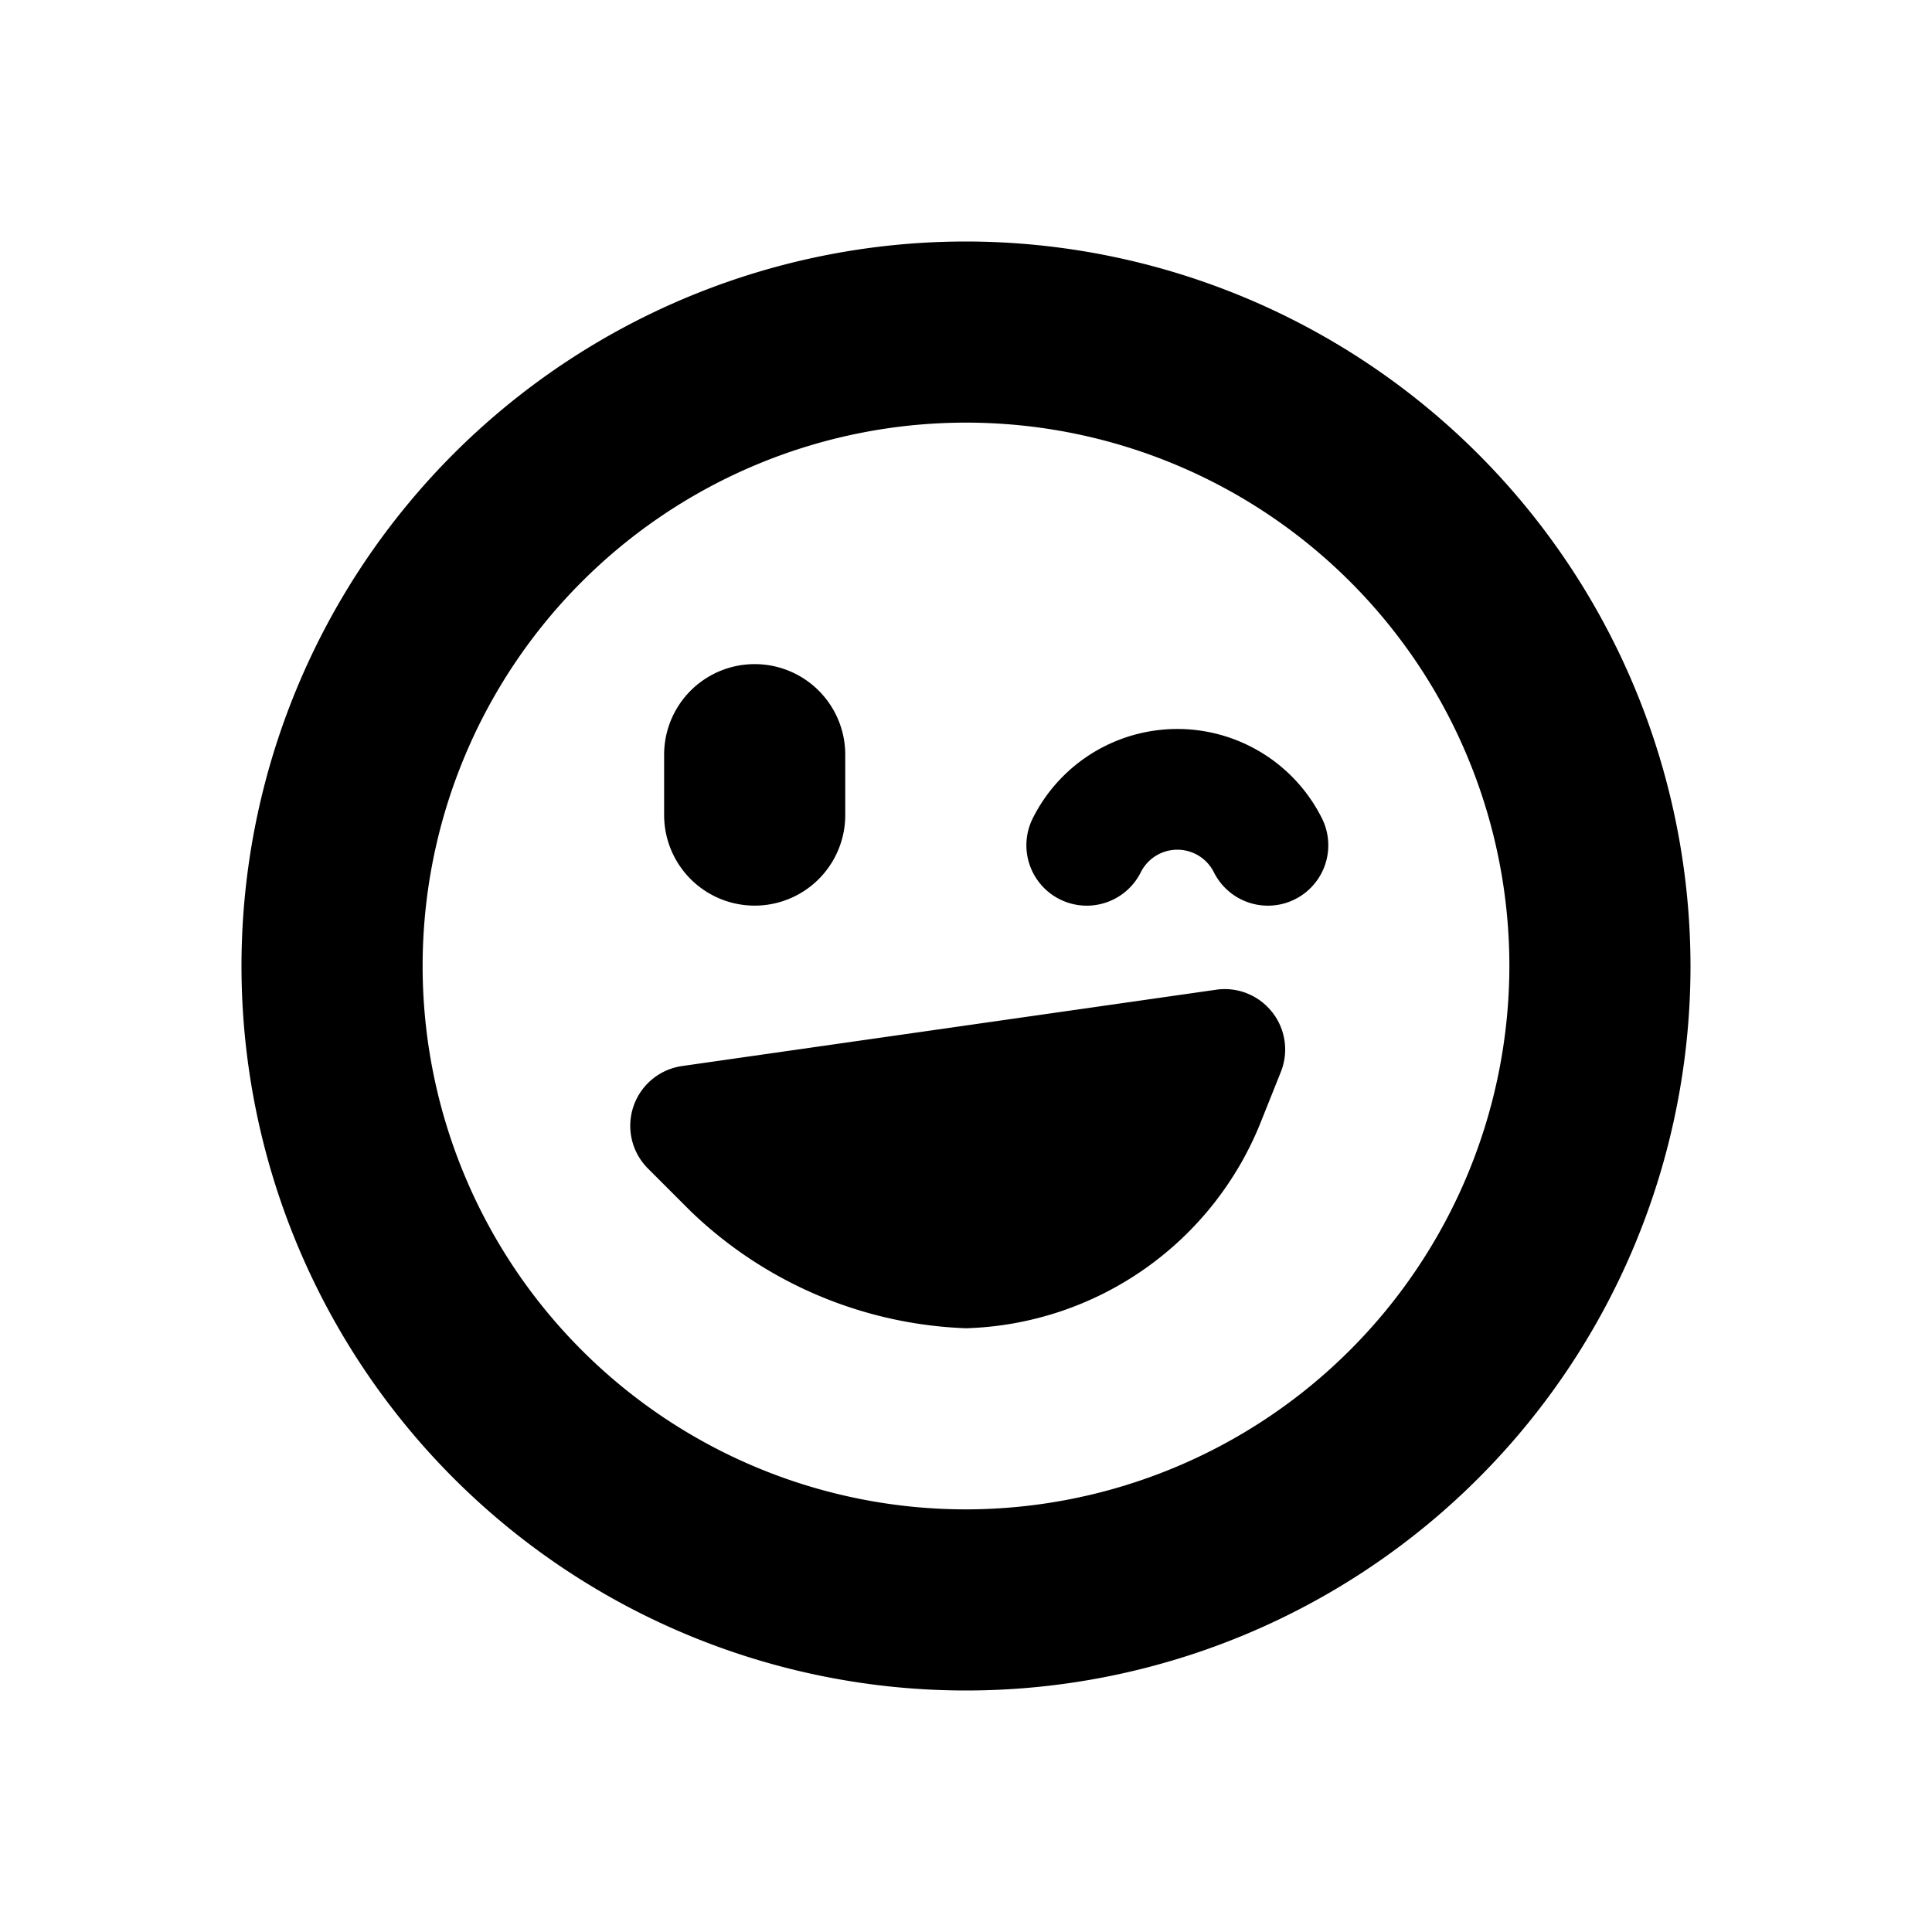 <svg id="glyphicons-smileys" xmlns="http://www.w3.org/2000/svg" viewBox="0 0 32 32">
  <path id="winking" d="M16,4A12,12,0,1,0,28,16,12.013,12.013,0,0,0,16,4Zm0,21a9,9,0,1,1,9-9A9.01,9.01,0,0,1,16,25ZM11,13.5v-1a1.5,1.5,0,0,1,3,0v1a1.5,1.5,0,0,1-3,0Zm10.895.053a1,1,0,0,1-1.789.895.677.677,0,0,0-1.211,0,1,1,0,0,1-1.789-.895,2.678,2.678,0,0,1,4.789,0Zm-.823,3.212a.999.999,0,0,1,.143.989l-.321.803A5.43,5.43,0,0,1,16,22a6.938,6.938,0,0,1-4.561-1.939l-.707-.707a1,1,0,0,1,.565-1.697l8.846-1.264A.996.996,0,0,1,21.071,16.765Z"/>
</svg>
